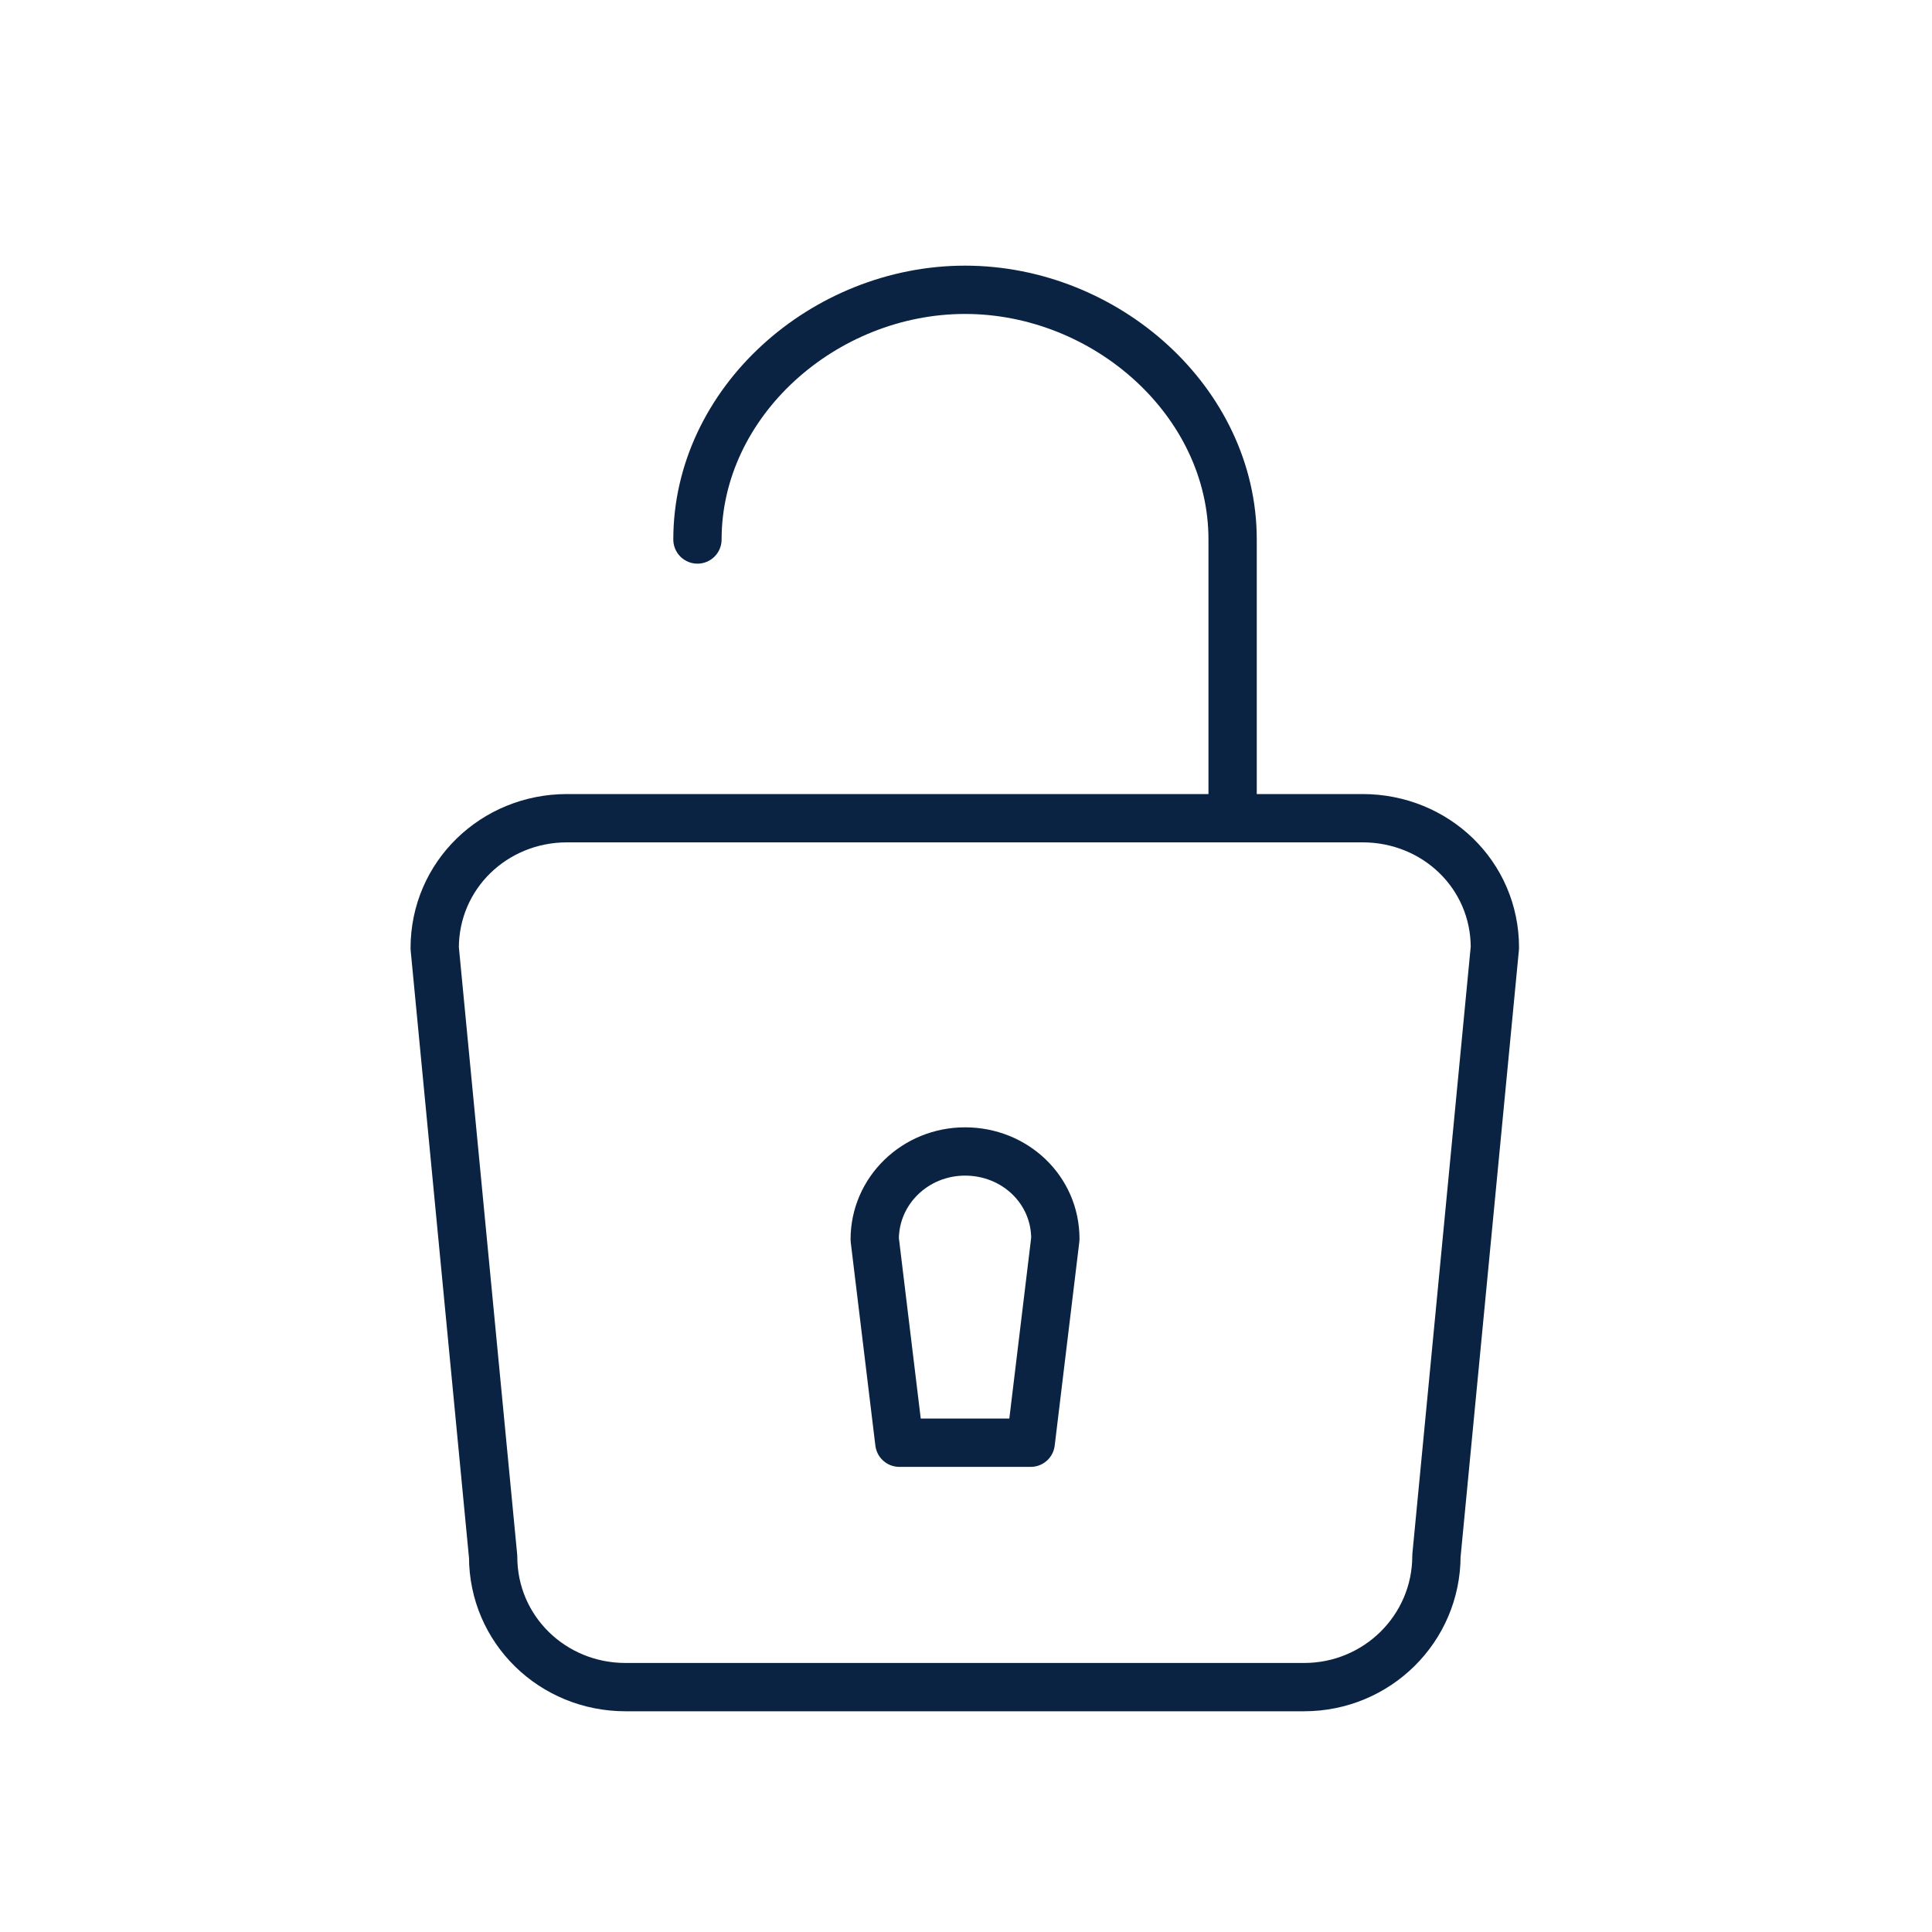 <svg width="40" height="40" viewBox="0 0 40 40" fill="none" xmlns="http://www.w3.org/2000/svg">
<path d="M11.74 16.94C10.23 16.94 9 18.12 9 19.63L10.21 32.23C10.21 33.74 11.44 34.93 12.95 34.93H27C28.51 34.93 29.74 33.72 29.74 32.21L30.95 19.62C30.95 18.11 29.72 16.94 28.21 16.94H11.74Z" stroke="#0B2343" stroke-miterlimit="10" stroke-linecap="round" stroke-linejoin="round"/>
<path d="M21.34 29.87H18.62L18.11 25.66C18.11 24.65 18.95 23.84 19.98 23.84C21.01 23.84 21.85 24.63 21.85 25.65L21.34 29.87Z" stroke="#0B2343" stroke-miterlimit="10" stroke-linecap="round" stroke-linejoin="round"/>
<path d="M14.44 11.17C14.44 8.32 17.06 6 19.98 6C22.9 6 25.52 8.32 25.52 11.17V16.94" stroke="#0B2343" stroke-miterlimit="10" stroke-linecap="round" stroke-linejoin="round"/>
</svg>
